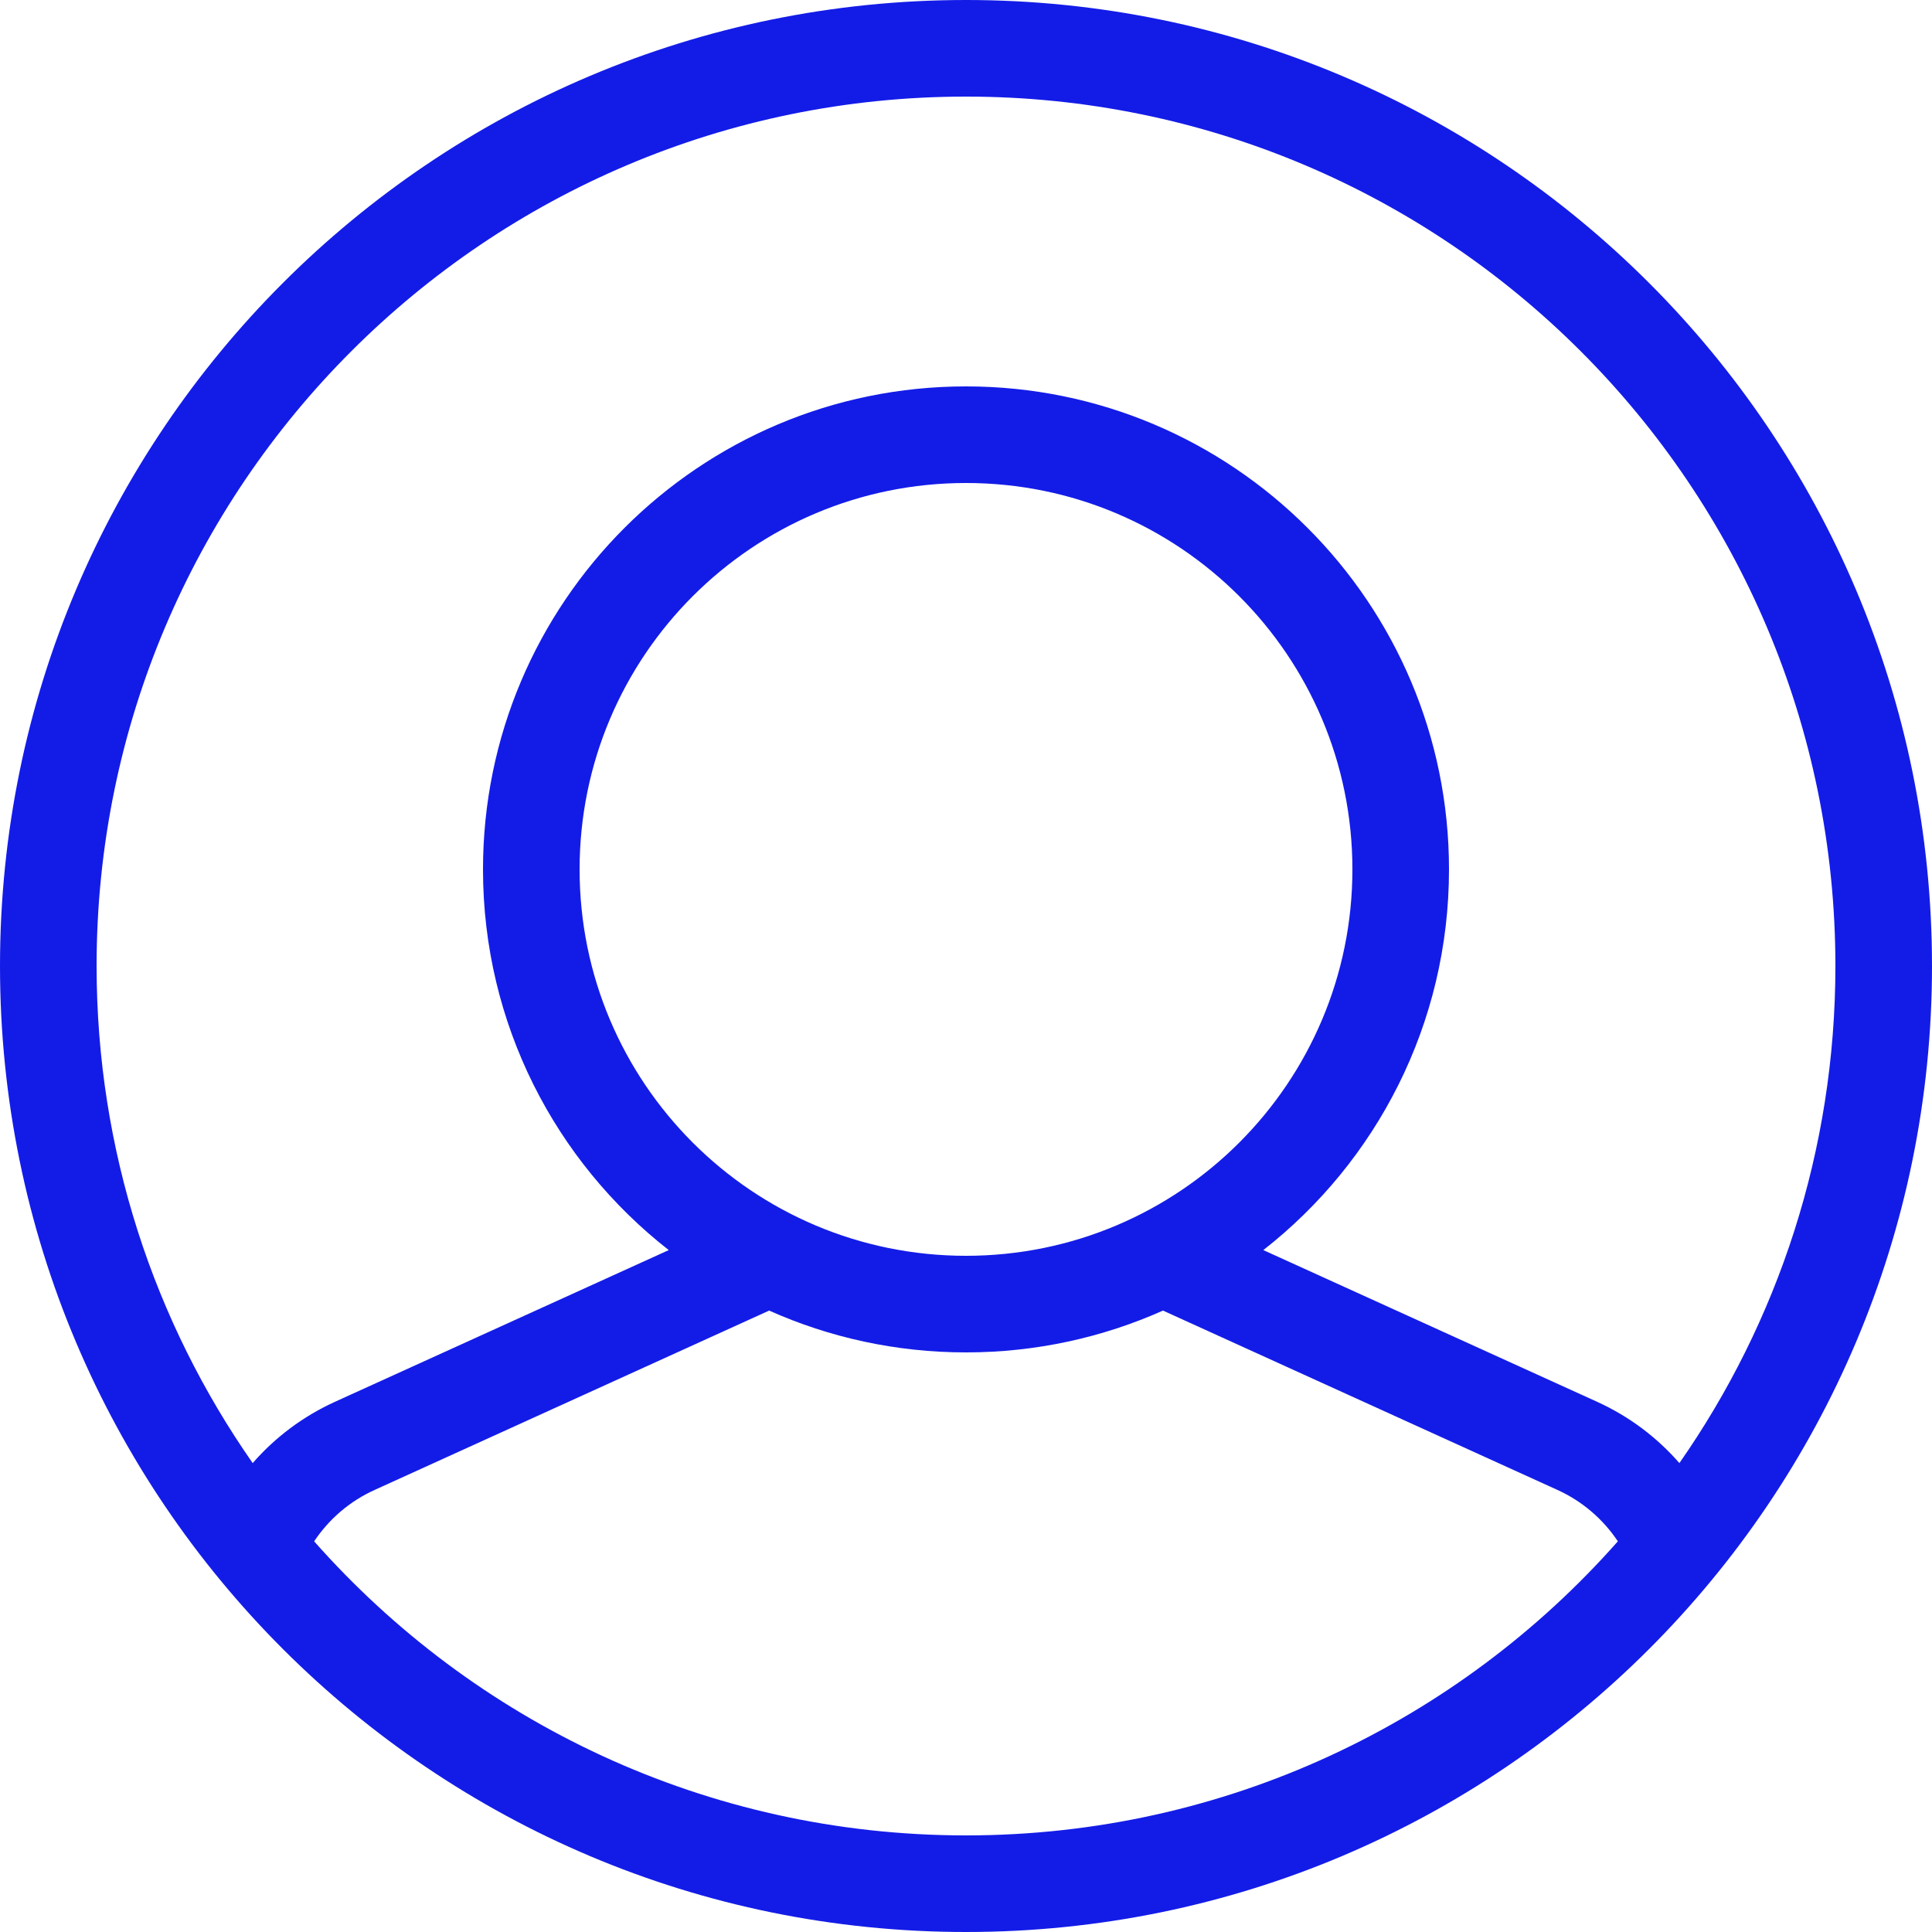 <svg width="48" height="48" viewBox="0 0 48 48" fill="none" xmlns="http://www.w3.org/2000/svg">
<path d="M39.684 34.829L31.387 31.058C34.195 28.862 36 25.442 36 21.6C36 14.974 30.629 9.6 24 9.6C17.374 9.6 12 14.974 12 21.6C12 25.442 13.805 28.862 16.615 31.058L8.318 34.829C7.529 35.189 6.835 35.71 6.278 36.35C3.833 32.849 2.4 28.591 2.4 24C2.4 12.072 12.072 2.4 24 2.4C35.93 2.4 45.6 12.072 45.6 24C45.6 28.591 44.167 32.849 41.724 36.35C41.167 35.71 40.474 35.189 39.684 34.829ZM14.4 21.6C14.4 16.298 18.698 12 24 12C29.302 12 33.6 16.298 33.6 21.6C33.6 26.902 29.302 31.2 24 31.2C18.698 31.2 14.4 26.902 14.4 21.6ZM24 45.6C17.551 45.6 11.765 42.775 7.805 38.294C8.174 37.74 8.693 37.294 9.312 37.015L19.109 32.561C20.602 33.228 22.258 33.6 24 33.6C25.742 33.6 27.398 33.228 28.894 32.561L38.69 37.015C39.307 37.294 39.826 37.74 40.195 38.294C36.238 42.775 30.449 45.6 24 45.6ZM24 0C10.745 0 0 10.745 0 24C0 37.255 10.745 48 24 48C37.255 48 48 37.255 48 24C48 10.745 37.255 0 24 0Z" fill="#131CE7"/>
</svg>
